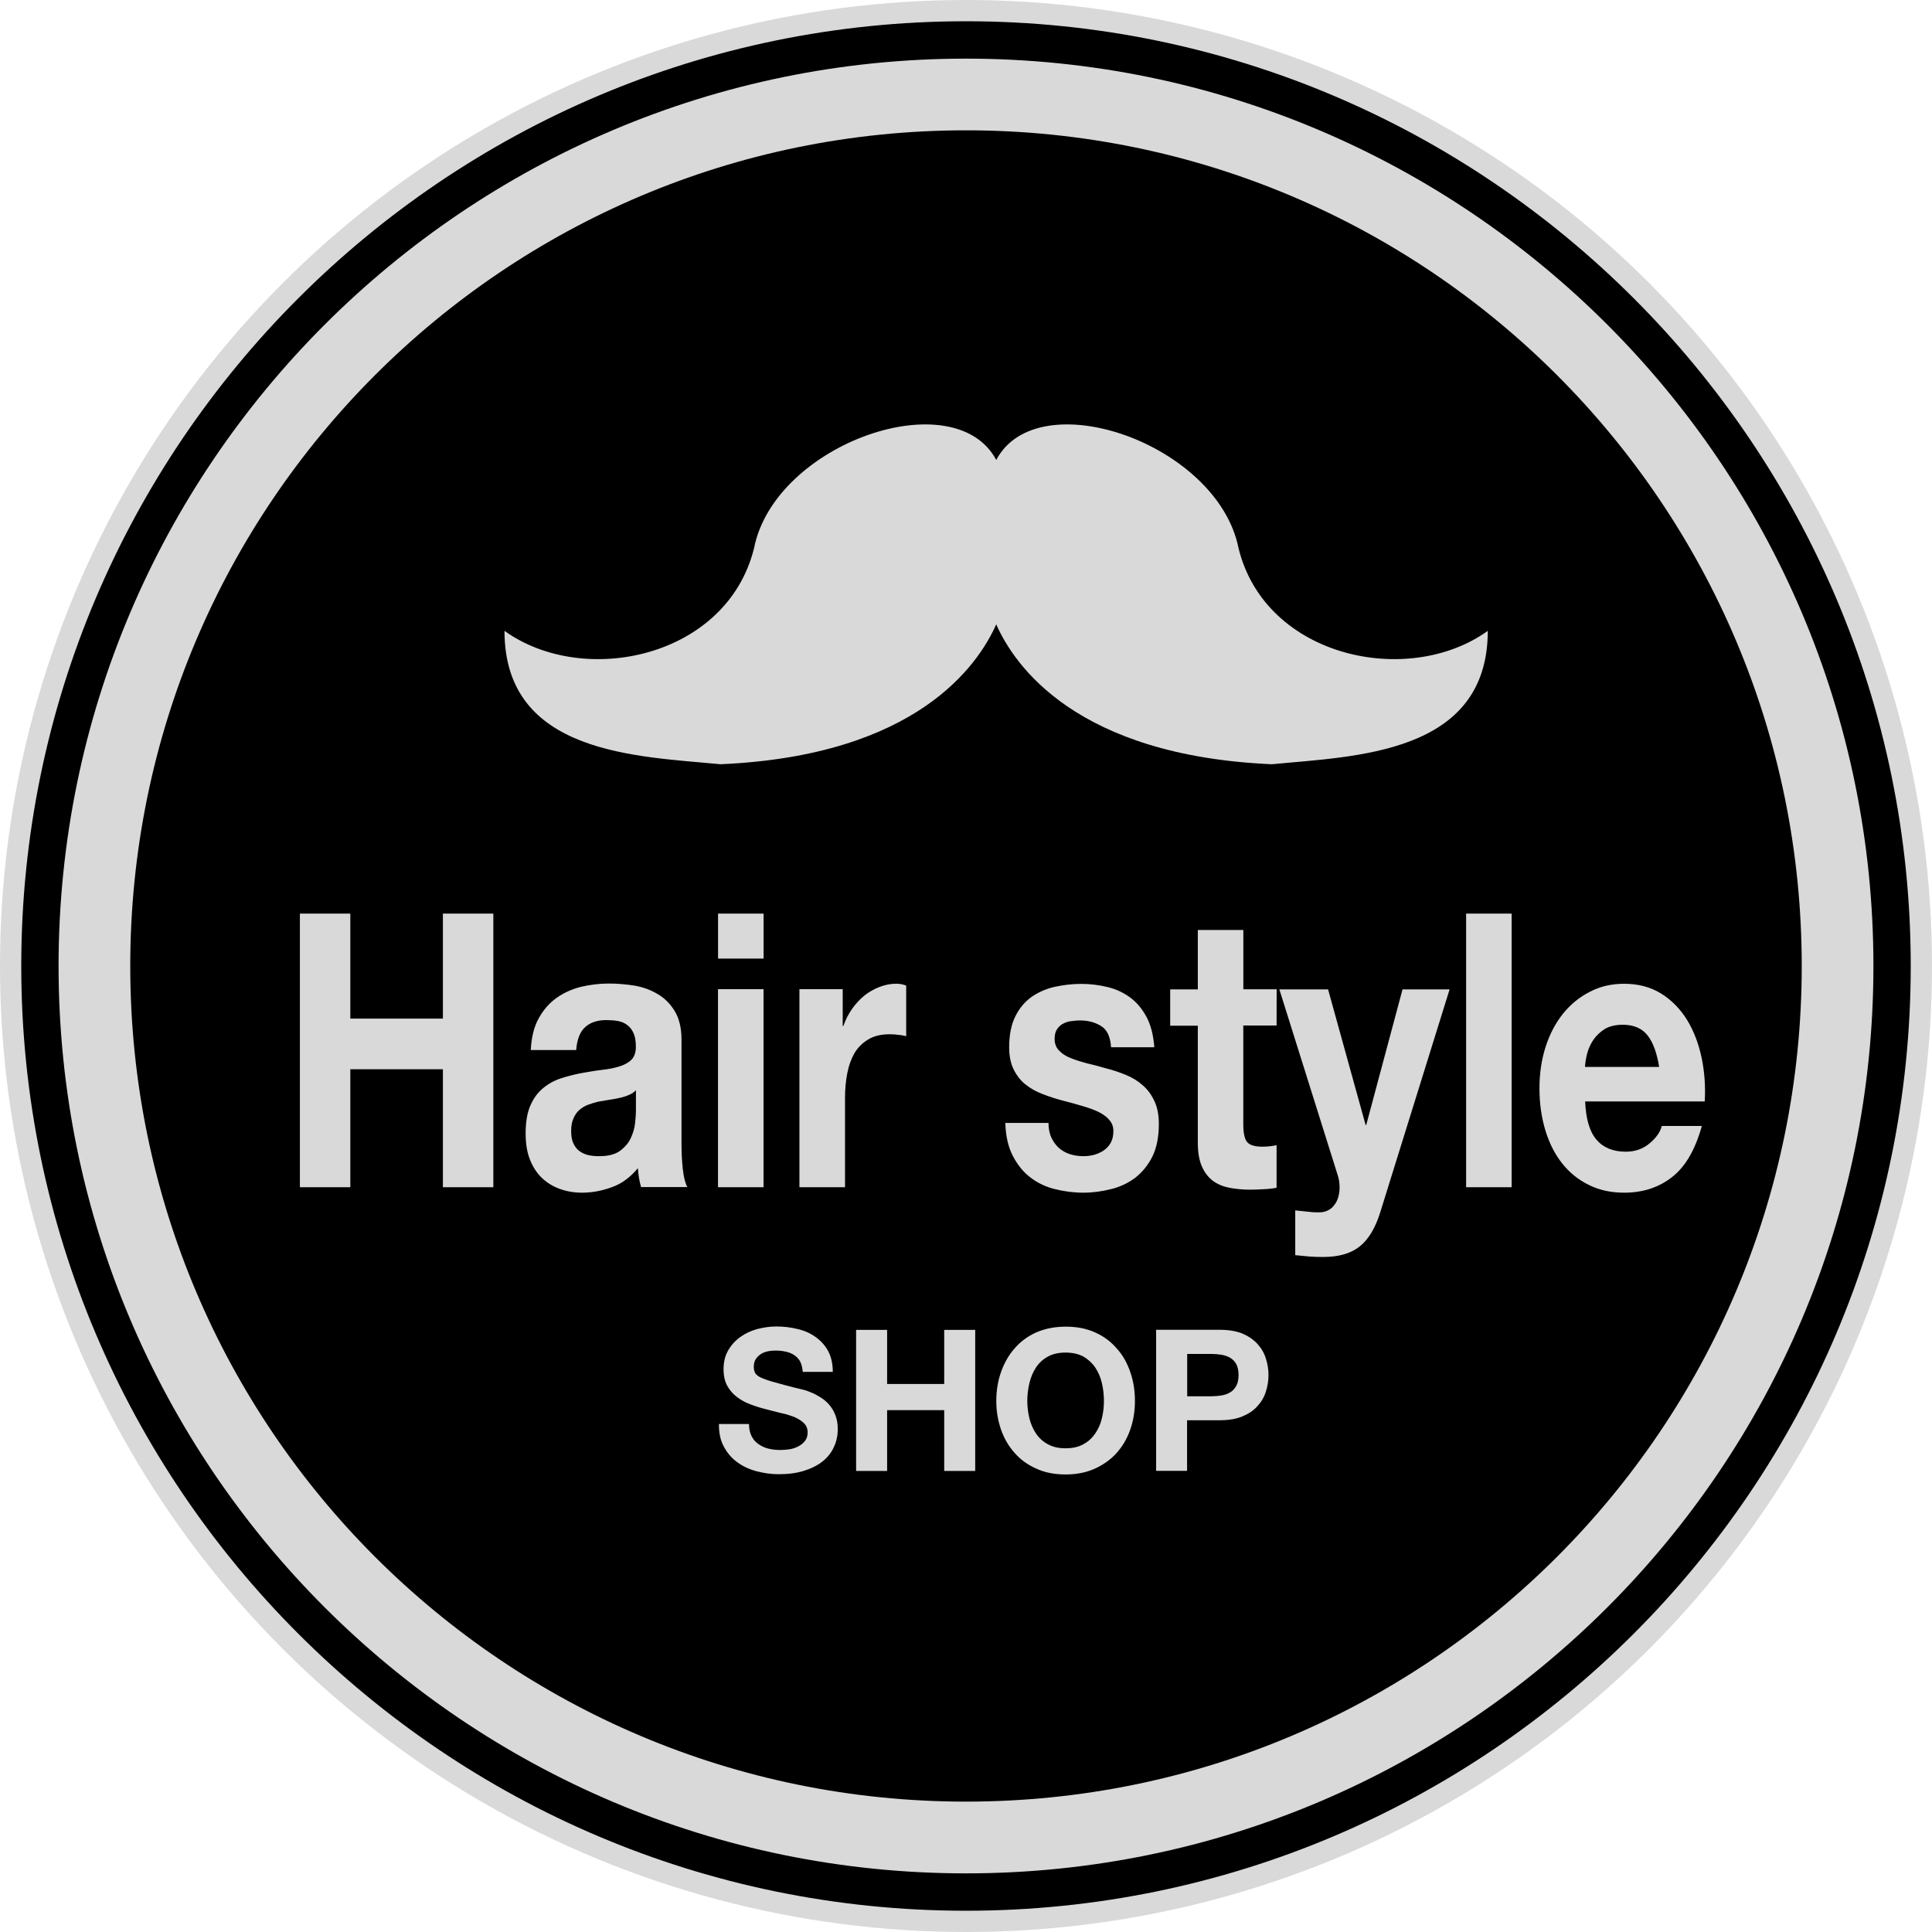 <svg width="818" height="818" viewBox="0 0 818 818" fill="none" xmlns="http://www.w3.org/2000/svg">
<circle cx="409" cy="409" r="409" fill="#D9D9D9"/>
<g clip-path="url(#clip0_201_12)">
<path d="M409 9C188.425 9 9 188.45 9 409C9 629.55 188.425 809 409 809C629.575 809 809 629.55 809 409C809 188.45 629.575 9 409 9ZM409 793.175C197.15 793.175 24.8 620.875 24.8 409C24.8 197.15 197.15 24.825 409 24.825C620.875 24.825 793.2 197.15 793.2 409C793.2 620.875 620.875 793.175 409 793.175Z" fill="black"/>
<path d="M520.875 574.9C519.8 574.3 518.55 573.825 517.2 573.6C515.8 573.375 514.375 573.25 512.875 573.25H502.65V591.175H512.875C514.375 591.175 515.8 591.05 517.2 590.825C518.6 590.575 519.8 590.175 520.875 589.5C521.95 588.875 522.75 587.95 523.425 586.775C524.05 585.65 524.4 584.125 524.4 582.175C524.4 580.275 524.05 578.725 523.425 577.55C522.75 576.375 521.95 575.55 520.875 574.9Z" fill="black"/>
<path d="M697.625 438.45C695.325 435.475 691.825 433.875 687.125 433.875C684.025 433.875 681.45 434.475 679.4 435.7C677.35 437.025 675.75 438.575 674.55 440.375C673.325 442.225 672.475 444.2 671.95 446.225C671.45 448.25 671.175 450.1 671.075 451.725H702.475C701.55 445.975 699.975 441.475 697.625 438.45Z" fill="black"/>
<path d="M463.725 579C462.45 577.125 460.75 575.55 458.7 574.375C456.65 573.25 454.1 572.675 451.175 572.675C448.2 572.675 445.7 573.25 443.65 574.375C441.55 575.55 439.9 577.05 438.625 579C437.35 580.95 436.425 583.125 435.85 585.575C435.275 588.075 434.95 590.55 434.95 593.2C434.95 595.725 435.275 598.125 435.85 600.55C436.425 602.9 437.375 605.05 438.625 606.925C439.875 608.8 441.6 610.4 443.65 611.475C445.7 612.65 448.2 613.2 451.175 613.2C454.1 613.2 456.65 612.65 458.7 611.475C460.75 610.4 462.4 608.85 463.725 606.925C465 605.05 465.975 602.9 466.525 600.55C467.1 598.125 467.4 595.725 467.4 593.2C467.4 590.6 467.125 588.075 466.525 585.575C465.975 583.125 465 580.925 463.725 579Z" fill="black"/>
<path d="M262.275 464.85C260.85 465.2 259.375 465.45 257.8 465.675C256.2 465.925 254.675 466.175 253.225 466.45C251.7 466.85 250.275 467.25 248.9 467.775C247.55 468.3 246.325 469.05 245.275 469.975C244.225 470.9 243.4 472.075 242.775 473.6C242.125 475.025 241.825 476.8 241.825 478.85C241.825 481 242.125 482.8 242.775 484.1C243.4 485.475 244.275 486.6 245.35 487.375C246.45 488.175 247.725 488.75 249.175 489.1C250.6 489.4 252.1 489.525 253.65 489.525C257.45 489.525 260.375 488.8 262.45 487.3C264.55 485.75 266.1 483.975 267.075 481.875C268.075 479.7 268.675 477.6 268.9 475.45C269.15 473.25 269.25 471.55 269.25 470.25V461.575C268.45 462.5 267.425 463.125 266.2 463.625C265 464.15 263.675 464.575 262.275 464.85Z" fill="black"/>
<path d="M409 55.175C213.6 55.175 55.15 213.6 55.15 409C55.15 604.4 213.6 762.8 409 762.8C604.45 762.8 762.85 604.4 762.85 409C762.85 213.6 604.45 55.175 409 55.175ZM208.875 502.675H187.525V452.725H148.325V502.675H126.975V386.825H148.325V431.275H187.525V386.825H208.875V502.675ZM271.45 502.675C271.075 501.375 270.775 500.075 270.55 498.725C270.35 497.375 270.175 496.025 270.075 494.6C266.975 498.35 263.375 501.1 259.2 502.6C255.025 504.15 250.775 504.975 246.45 504.975C243.1 504.975 239.975 504.45 237.075 503.4C234.175 502.375 231.65 500.8 229.475 498.775C227.325 496.725 225.625 494.1 224.375 490.975C223.125 487.8 222.55 484.125 222.55 479.8C222.55 475.075 223.225 471.05 224.6 467.975C225.95 464.9 227.75 462.5 230.025 460.65C232.275 458.8 234.825 457.425 237.675 456.5C240.525 455.6 243.45 454.85 246.45 454.3C249.425 453.775 252.275 453.275 255 452.975C257.725 452.65 260.125 452.2 262.25 451.525C264.375 450.85 266.075 449.95 267.35 448.7C268.6 447.4 269.225 445.6 269.225 443.25C269.225 440.7 268.875 438.75 268.2 437.35C267.525 435.85 266.625 434.75 265.475 433.925C264.375 433.075 263.025 432.55 261.55 432.275C260.025 432.025 258.425 431.9 256.725 431.9C253.025 431.9 250.05 432.825 247.85 434.8C245.625 436.7 244.325 439.975 243.95 444.575H224.725C225 439.125 226.125 434.625 228.125 431.1C230.1 427.5 232.675 424.6 235.725 422.45C238.825 420.275 242.25 418.75 246.05 417.8C249.85 416.925 253.75 416.425 257.75 416.425C261.275 416.425 264.85 416.725 268.45 417.275C272.075 417.875 275.375 419.05 278.35 420.825C281.35 422.525 283.775 424.975 285.675 428.1C287.6 431.275 288.55 435.325 288.55 440.25V483.9C288.55 487.65 288.7 491.325 289.075 494.8C289.45 498.275 290.075 500.825 291 502.6H271.45V502.675ZM323.275 418.825V502.675H304V418.825H323.275ZM304.025 405.85V386.825H323.3V405.85H304.025ZM353.075 612.65C352.025 615 350.45 617 348.35 618.7C346.275 620.35 343.675 621.7 340.575 622.675C337.475 623.675 333.9 624.175 329.825 624.175C326.55 624.175 323.35 623.725 320.25 622.9C317.15 622.075 314.45 620.8 312.1 619.05C309.75 617.35 307.875 615.15 306.45 612.45C305.025 609.825 304.35 606.625 304.4 602.925H317.125C317.125 604.9 317.475 606.6 318.2 608.025C318.9 609.425 319.85 610.55 321.075 611.375C322.275 612.25 323.675 612.925 325.275 613.325C326.85 613.725 328.55 613.925 330.35 613.925C331.525 613.925 332.75 613.8 334.075 613.65C335.425 613.45 336.675 613.075 337.825 612.475C338.975 611.925 339.975 611.15 340.775 610.15C341.55 609.2 341.95 607.975 341.95 606.475C341.95 604.9 341.425 603.6 340.4 602.575C339.375 601.55 338.025 600.725 336.35 599.975C334.65 599.325 332.75 598.675 330.625 598.275C328.525 597.75 326.375 597.225 324.2 596.625C321.975 596.1 319.775 595.375 317.675 594.575C315.55 593.8 313.65 592.725 311.95 591.425C310.3 590.15 308.95 588.625 307.9 586.725C306.875 584.825 306.35 582.475 306.35 579.675C306.35 576.65 307 573.95 308.325 571.725C309.625 569.475 311.35 567.575 313.45 566.075C315.575 564.55 317.95 563.45 320.65 562.7C323.325 562.025 325.975 561.625 328.675 561.625C331.8 561.625 334.8 561.975 337.65 562.7C340.525 563.35 343.075 564.45 345.3 566.075C347.525 567.625 349.325 569.625 350.625 572.025C351.95 574.5 352.6 577.4 352.6 580.85H339.875C339.75 579.125 339.375 577.6 338.775 576.425C338.125 575.25 337.25 574.375 336.2 573.7C335.15 573.025 334 572.525 332.6 572.275C331.225 571.925 329.725 571.825 328.15 571.825C327.1 571.825 326.05 571.925 324.975 572.175C323.925 572.4 322.95 572.75 322.1 573.35C321.25 573.875 320.525 574.625 319.975 575.475C319.425 576.325 319.15 577.4 319.15 578.625C319.15 579.8 319.35 580.725 319.8 581.45C320.275 582.15 321.125 582.825 322.45 583.4C323.75 583.95 325.575 584.625 327.875 585.225C330.2 585.875 333.225 586.725 336.95 587.65C337.65 587.8 338.625 588.05 339.8 588.325C340.975 588.6 342.2 589.025 343.5 589.6C344.825 590.125 346.125 590.825 347.425 591.65C348.75 592.45 349.975 593.475 351.05 594.725C352.125 595.95 353.025 597.425 353.675 599.125C354.35 600.825 354.7 602.775 354.7 605.025C354.7 607.775 354.175 610.325 353.075 612.65ZM358.725 454.45C358.075 457.725 357.775 461.225 357.775 464.85V502.675H338.475V418.825H356.8V434.4H357.075C357.975 431.8 359.2 429.425 360.75 427.175C362.275 424.975 364.05 423.125 366.025 421.475C368 419.925 370.175 418.725 372.475 417.825C374.8 416.95 377.125 416.5 379.45 416.5C380.9 416.5 382.325 416.75 383.675 417.3V438.7C382.75 438.5 381.675 438.25 380.4 438.15C379.15 437.975 377.9 437.9 376.725 437.9C373.2 437.9 370.225 438.55 367.775 440C365.325 441.425 363.35 443.35 361.875 445.725C360.425 448.25 359.35 451.15 358.725 454.45ZM412.9 622.8H399.775V597.05H375.6V622.8H362.475V563.075H375.6V585.975H399.775V563.075H412.9V622.8ZM478.525 605.35C477.2 609.075 475.3 612.375 472.75 615.2C470.25 618 467.2 620.15 463.55 621.825C459.925 623.45 455.8 624.275 451.2 624.275C446.55 624.275 442.425 623.5 438.8 621.825C435.15 620.225 432.1 618.025 429.625 615.2C427.125 612.425 425.175 609.125 423.85 605.35C422.525 601.525 421.825 597.525 421.825 593.2C421.825 588.8 422.5 584.65 423.85 580.85C425.2 577.025 427.15 573.65 429.625 570.85C432.125 567.975 435.175 565.725 438.8 564.1C442.45 562.55 446.575 561.7 451.2 561.7C455.825 561.7 459.95 562.475 463.55 564.1C467.2 565.7 470.275 567.95 472.75 570.85C475.325 573.65 477.225 577.025 478.525 580.85C479.875 584.65 480.525 588.8 480.525 593.2C480.525 597.475 479.875 601.475 478.525 605.35ZM480.625 498.675C477.65 500.9 474.225 502.55 470.375 503.475C466.55 504.45 462.6 504.975 458.65 504.975C454.575 504.975 450.6 504.45 446.675 503.475C442.825 502.55 439.325 500.875 436.3 498.55C433.25 496.25 430.775 493.175 428.825 489.4C426.875 485.675 425.8 480.95 425.65 475.45H443.925C443.925 477.925 444.375 480.075 445.25 481.875C446.125 483.65 447.2 485.075 448.575 486.25C449.95 487.375 451.475 488.225 453.275 488.75C455 489.275 456.9 489.525 458.775 489.525C460.15 489.525 461.575 489.35 463.075 489C464.575 488.575 465.925 488 467.15 487.2C468.35 486.4 469.375 485.375 470.2 484C471 482.625 471.4 480.9 471.4 478.875C471.4 477.175 470.9 475.65 469.875 474.425C468.9 473.15 467.45 472.025 465.625 471.05C463.775 470.075 461.475 469.225 458.775 468.425C456.075 467.575 453 466.775 449.55 465.875C446.75 465.15 444 464.225 441.325 463.175C438.7 462.2 436.3 460.825 434.225 459.175C432.125 457.55 430.45 455.35 429.175 452.8C427.925 450.25 427.275 447.175 427.275 443.475C427.275 438.175 428.15 433.775 429.9 430.3C431.65 426.775 434 424.05 436.875 422C439.75 420.05 443.025 418.6 446.65 417.8C450.275 417.025 453.975 416.575 457.8 416.575C461.575 416.575 465.275 417.025 468.85 417.9C472.425 418.725 475.625 420.25 478.425 422.275C481.2 424.3 483.55 427.075 485.4 430.5C487.225 433.9 488.35 438.225 488.725 443.4H470.425C470.125 438.95 468.725 435.925 466.2 434.425C463.675 432.825 460.65 432.05 457.25 432.05C456.175 432.05 455 432.125 453.725 432.325C452.45 432.425 451.275 432.825 450.25 433.35C449.175 433.875 448.3 434.675 447.6 435.7C446.85 436.725 446.525 438.15 446.525 439.85C446.525 441.9 447.125 443.525 448.425 444.825C449.675 446.15 451.325 447.225 453.375 448C455.425 448.85 457.75 449.55 460.35 450.25C462.975 450.825 465.675 451.6 468.375 452.35C471.125 453.05 473.925 453.975 476.6 455.075C479.225 456.125 481.625 457.575 483.675 459.375C485.775 461.125 487.425 463.35 488.7 466.05C490 468.7 490.65 471.975 490.65 475.875C490.65 481.375 489.725 486 487.875 489.775C486.05 493.35 483.6 496.375 480.625 498.675ZM535.925 589.325C535.2 591.625 533.975 593.65 532.325 595.425C530.725 597.225 528.575 598.65 525.925 599.75C523.325 600.8 520.125 601.325 516.4 601.325H502.6V622.75H489.5V563.025H516.4C520.1 563.025 523.3 563.55 525.925 564.575C528.55 565.7 530.675 567.15 532.325 568.925C533.975 570.7 535.175 572.725 535.925 575.075C536.675 577.375 537.075 579.75 537.075 582.125C537.075 584.675 536.675 587.025 535.925 589.325ZM540.5 434.2H526.4V475.75C526.4 479.65 526.925 482.25 528.05 483.55C529.125 484.85 531.275 485.5 534.55 485.5C536.7 485.5 538.7 485.25 540.5 484.85V502.9C538.9 503.2 537.075 503.425 535.05 503.5C533.075 503.625 531.125 503.7 529.225 503.7C526.25 503.7 523.45 503.425 520.775 502.95C518.1 502.45 515.75 501.525 513.7 500.075C511.65 498.575 510.05 496.525 508.925 493.975C507.75 491.375 507.15 487.975 507.15 483.775V434.275H495.45V418.9H507.15V393.75H526.425V418.85H540.525L540.5 434.2ZM584.4 513.25C582.3 520 579.375 524.8 575.675 527.75C571.975 530.7 566.825 532.2 560.2 532.2C558.2 532.2 556.275 532.15 554.325 532C552.375 531.825 550.375 531.625 548.4 531.425V512.475C550.225 512.625 552.075 512.9 553.975 513.05C555.875 513.3 557.775 513.375 559.675 513.25C561.3 513.05 562.7 512.375 563.875 511.4C564.95 510.375 565.825 509.1 566.375 507.6C566.925 506.1 567.175 504.425 567.175 502.725C567.175 500.875 566.9 499.1 566.375 497.55L541.675 418.9H562.3L578.2 476.325H578.45L593.825 418.9H613.75L584.4 513.25ZM538.5 323.575C455.675 319.95 429.475 281.75 421.8 264.35C414.05 281.75 387.95 319.975 305.025 323.575C270.125 320.175 213.6 319.55 213.6 267.1C247.2 291.275 307.775 278.475 319.25 232.125C328 187.725 404.075 161.4 421.8 194.75C439.425 161.4 515.55 187.725 524.4 232.125C535.775 278.475 596.325 291.275 629.925 267.1C629.875 319.55 573.425 320.175 538.5 323.575ZM640.025 502.675H620.75V386.825H640.025V502.675ZM708.025 498.3C702.4 502.75 695.6 504.975 687.675 504.975C682.125 504.975 677.175 503.925 672.725 501.7C668.275 499.525 664.525 496.5 661.45 492.625C658.375 488.75 655.975 484.1 654.325 478.65C652.675 473.25 651.8 467.3 651.8 460.8C651.8 454.575 652.65 448.7 654.375 443.325C656.1 437.9 658.575 433.225 661.7 429.275C664.875 425.325 668.675 422.2 673.075 419.95C677.475 417.625 682.3 416.525 687.675 416.525C693.625 416.525 698.825 417.9 703.3 420.65C707.75 423.425 711.4 427.175 714.25 431.75C717.1 436.4 719.125 441.7 720.425 447.7C721.675 453.625 722.15 459.85 721.775 466.35H671.15C671.45 473.7 673 479.075 675.9 482.5C678.8 485.9 682.95 487.625 688.375 487.625C692.275 487.625 695.65 486.45 698.45 484.075C701.2 481.775 702.95 479.325 703.6 476.725H720.55C717.8 486.675 713.65 493.9 708.025 498.3Z" fill="black"/>
</g>
<defs>
<clipPath id="clip0_201_12">
<rect width="800" height="800" fill="white" transform="translate(9 9)"/>
</clipPath>
</defs>
</svg>
